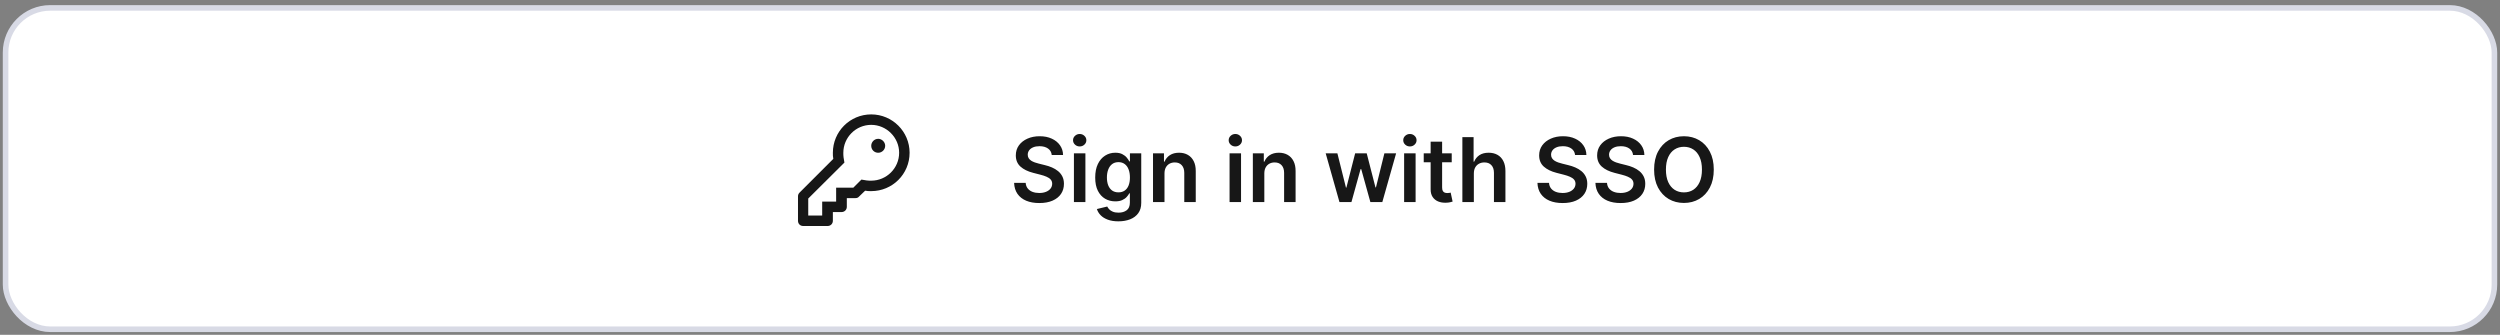 <svg width="448" height="60" viewBox="0 0 448 60" fill="none" xmlns="http://www.w3.org/2000/svg">
<rect x="0" y="0" width="448" height="60" fill="#808080" stroke="none"/>
<rect x="1" y="1.416" width="446" height="57.586" rx="8" fill="white"/>
<rect x="1" y="1.416" width="446" height="57.586" rx="8" stroke="#D8DAE5" stroke-linecap="round" stroke-linejoin="round"/>
<path d="M156.125 26.125C156.125 25.461 156.672 24.875 157.375 24.875C158.039 24.875 158.625 25.461 158.625 26.125C158.625 26.828 158.039 27.375 157.375 27.375C156.672 27.375 156.125 26.828 156.125 26.125ZM156.125 34.25C155.734 34.25 155.383 34.25 155.031 34.172L153.938 35.227C153.781 35.422 153.547 35.5 153.312 35.5H151.75V37.062C151.75 37.609 151.32 38 150.812 38H149.25V39.562C149.25 40.109 148.82 40.5 148.312 40.5H143.938C143.391 40.5 143 40.109 143 39.562V35.188C143 34.953 143.078 34.719 143.273 34.523L149.328 28.469C149.25 28.117 149.25 27.766 149.25 27.375C149.25 23.586 152.297 20.5 156.125 20.5C159.914 20.5 163 23.586 163 27.375C163 31.203 159.914 34.25 156.125 34.25ZM156.125 32.375C158.859 32.375 161.125 30.148 161.125 27.375C161.125 24.641 158.859 22.375 156.125 22.375C153.352 22.375 151.125 24.641 151.125 27.375C151.125 27.648 151.125 27.922 151.164 28.195L151.32 29.133L144.836 35.578V38.625H147.336V36.125H149.836V33.625H152.922L154.367 32.18L155.305 32.336C155.578 32.375 155.852 32.375 156.125 32.375Z" fill="#171717"/>
<path d="M188.472 27.771C188.419 27.275 188.195 26.889 187.801 26.612C187.411 26.336 186.903 26.198 186.278 26.198C185.839 26.198 185.462 26.264 185.148 26.396C184.833 26.529 184.593 26.709 184.426 26.936C184.259 27.163 184.174 27.423 184.17 27.715C184.17 27.957 184.225 28.167 184.335 28.345C184.449 28.523 184.602 28.675 184.795 28.8C184.989 28.921 185.203 29.023 185.438 29.107C185.672 29.19 185.909 29.26 186.148 29.317L187.239 29.59C187.678 29.692 188.1 29.83 188.506 30.004C188.915 30.179 189.28 30.398 189.602 30.663C189.928 30.929 190.186 31.249 190.375 31.624C190.564 31.999 190.659 32.438 190.659 32.942C190.659 33.624 190.485 34.224 190.136 34.743C189.788 35.258 189.284 35.661 188.625 35.953C187.97 36.241 187.176 36.385 186.244 36.385C185.339 36.385 184.553 36.245 183.886 35.965C183.223 35.684 182.705 35.275 182.33 34.737C181.958 34.199 181.758 33.544 181.727 32.771H183.801C183.831 33.177 183.956 33.514 184.176 33.783C184.396 34.052 184.682 34.252 185.034 34.385C185.39 34.518 185.788 34.584 186.227 34.584C186.686 34.584 187.087 34.516 187.432 34.379C187.78 34.239 188.053 34.046 188.25 33.8C188.447 33.55 188.547 33.258 188.551 32.925C188.547 32.622 188.458 32.372 188.284 32.175C188.11 31.974 187.866 31.807 187.551 31.675C187.241 31.538 186.877 31.417 186.46 31.311L185.136 30.97C184.178 30.724 183.42 30.351 182.864 29.851C182.311 29.347 182.034 28.679 182.034 27.845C182.034 27.16 182.22 26.559 182.591 26.044C182.966 25.529 183.475 25.129 184.119 24.845C184.763 24.557 185.492 24.413 186.307 24.413C187.133 24.413 187.856 24.557 188.477 24.845C189.102 25.129 189.593 25.525 189.949 26.033C190.305 26.537 190.489 27.116 190.5 27.771H188.472ZM192.447 36.209V27.482H194.504V36.209H192.447ZM193.482 26.243C193.156 26.243 192.875 26.135 192.641 25.919C192.406 25.699 192.288 25.436 192.288 25.129C192.288 24.819 192.406 24.555 192.641 24.34C192.875 24.12 193.156 24.01 193.482 24.01C193.811 24.01 194.091 24.12 194.322 24.34C194.557 24.555 194.675 24.819 194.675 25.129C194.675 25.436 194.557 25.699 194.322 25.919C194.091 26.135 193.811 26.243 193.482 26.243ZM200.415 39.663C199.676 39.663 199.042 39.563 198.511 39.362C197.981 39.165 197.555 38.9 197.233 38.567C196.911 38.233 196.688 37.864 196.562 37.459L198.415 37.01C198.498 37.181 198.619 37.349 198.778 37.516C198.938 37.686 199.152 37.826 199.42 37.936C199.693 38.05 200.036 38.107 200.449 38.107C201.032 38.107 201.515 37.965 201.898 37.681C202.28 37.4 202.472 36.938 202.472 36.294V34.641H202.369C202.263 34.853 202.108 35.071 201.903 35.294C201.703 35.518 201.436 35.705 201.102 35.857C200.773 36.008 200.358 36.084 199.858 36.084C199.188 36.084 198.58 35.927 198.034 35.612C197.492 35.294 197.061 34.821 196.739 34.192C196.42 33.559 196.261 32.768 196.261 31.817C196.261 30.858 196.42 30.05 196.739 29.391C197.061 28.728 197.494 28.226 198.04 27.885C198.585 27.54 199.193 27.368 199.864 27.368C200.375 27.368 200.795 27.455 201.125 27.629C201.458 27.8 201.723 28.006 201.92 28.249C202.117 28.487 202.267 28.713 202.369 28.925H202.483V27.482H204.511V36.351C204.511 37.097 204.333 37.715 203.977 38.203C203.621 38.692 203.134 39.057 202.517 39.3C201.9 39.542 201.199 39.663 200.415 39.663ZM200.432 34.47C200.867 34.47 201.239 34.364 201.545 34.152C201.852 33.94 202.085 33.635 202.244 33.237C202.403 32.84 202.483 32.362 202.483 31.805C202.483 31.256 202.403 30.775 202.244 30.362C202.089 29.949 201.858 29.629 201.551 29.402C201.248 29.171 200.875 29.055 200.432 29.055C199.973 29.055 199.591 29.175 199.284 29.413C198.977 29.652 198.746 29.98 198.591 30.396C198.436 30.809 198.358 31.279 198.358 31.805C198.358 32.34 198.436 32.807 198.591 33.209C198.75 33.607 198.983 33.917 199.29 34.141C199.6 34.36 199.981 34.47 200.432 34.47ZM208.676 31.095V36.209H206.619V27.482H208.585V28.965H208.688C208.888 28.476 209.208 28.088 209.648 27.8C210.091 27.512 210.638 27.368 211.29 27.368C211.892 27.368 212.417 27.497 212.864 27.754C213.314 28.012 213.663 28.385 213.909 28.874C214.159 29.362 214.282 29.955 214.278 30.652V36.209H212.222V30.97C212.222 30.387 212.07 29.93 211.767 29.601C211.468 29.271 211.053 29.107 210.523 29.107C210.163 29.107 209.843 29.186 209.562 29.345C209.286 29.5 209.068 29.726 208.909 30.021C208.754 30.317 208.676 30.675 208.676 31.095ZM220.338 36.209V27.482H222.395V36.209H220.338ZM221.372 26.243C221.046 26.243 220.766 26.135 220.531 25.919C220.296 25.699 220.179 25.436 220.179 25.129C220.179 24.819 220.296 24.555 220.531 24.34C220.766 24.12 221.046 24.01 221.372 24.01C221.702 24.01 221.982 24.12 222.213 24.34C222.448 24.555 222.565 24.819 222.565 25.129C222.565 25.436 222.448 25.699 222.213 25.919C221.982 26.135 221.702 26.243 221.372 26.243ZM226.567 31.095V36.209H224.51V27.482H226.476V28.965H226.578C226.779 28.476 227.099 28.088 227.538 27.8C227.982 27.512 228.529 27.368 229.18 27.368C229.783 27.368 230.307 27.497 230.754 27.754C231.205 28.012 231.554 28.385 231.8 28.874C232.05 29.362 232.173 29.955 232.169 30.652V36.209H230.112V30.97C230.112 30.387 229.961 29.93 229.658 29.601C229.358 29.271 228.944 29.107 228.413 29.107C228.054 29.107 227.733 29.186 227.453 29.345C227.177 29.5 226.959 29.726 226.8 30.021C226.644 30.317 226.567 30.675 226.567 31.095ZM240.03 36.209L237.564 27.482H239.661L241.195 33.618H241.274L242.842 27.482H244.916L246.484 33.584H246.57L248.081 27.482H250.183L247.712 36.209H245.57L243.933 30.311H243.814L242.178 36.209H240.03ZM251.619 36.209V27.482H253.676V36.209H251.619ZM252.653 26.243C252.328 26.243 252.047 26.135 251.812 25.919C251.578 25.699 251.46 25.436 251.46 25.129C251.46 24.819 251.578 24.555 251.812 24.34C252.047 24.12 252.328 24.01 252.653 24.01C252.983 24.01 253.263 24.12 253.494 24.34C253.729 24.555 253.847 24.819 253.847 25.129C253.847 25.436 253.729 25.699 253.494 25.919C253.263 26.135 252.983 26.243 252.653 26.243ZM260.149 27.482V29.073H255.132V27.482H260.149ZM256.371 25.391H258.428V33.584C258.428 33.86 258.469 34.072 258.553 34.22C258.64 34.364 258.753 34.463 258.893 34.516C259.034 34.569 259.189 34.595 259.359 34.595C259.488 34.595 259.606 34.586 259.712 34.567C259.821 34.548 259.905 34.531 259.962 34.516L260.308 36.124C260.198 36.161 260.041 36.203 259.837 36.249C259.636 36.294 259.39 36.321 259.098 36.328C258.583 36.343 258.119 36.266 257.706 36.095C257.293 35.921 256.965 35.652 256.723 35.288C256.484 34.925 256.367 34.47 256.371 33.925V25.391ZM264.114 31.095V36.209H262.057V24.573H264.068V28.965H264.17C264.375 28.472 264.691 28.084 265.119 27.8C265.551 27.512 266.1 27.368 266.767 27.368C267.373 27.368 267.902 27.495 268.352 27.749C268.803 28.002 269.152 28.374 269.398 28.862C269.648 29.351 269.773 29.948 269.773 30.652V36.209H267.716V30.97C267.716 30.383 267.564 29.927 267.261 29.601C266.962 29.271 266.542 29.107 266 29.107C265.636 29.107 265.311 29.186 265.023 29.345C264.739 29.5 264.515 29.726 264.352 30.021C264.193 30.317 264.114 30.675 264.114 31.095ZM282.253 27.771C282.2 27.275 281.976 26.889 281.582 26.612C281.192 26.336 280.685 26.198 280.06 26.198C279.62 26.198 279.243 26.264 278.929 26.396C278.615 26.529 278.374 26.709 278.207 26.936C278.041 27.163 277.955 27.423 277.952 27.715C277.952 27.957 278.007 28.167 278.116 28.345C278.23 28.523 278.384 28.675 278.577 28.8C278.77 28.921 278.984 29.023 279.219 29.107C279.454 29.19 279.69 29.26 279.929 29.317L281.02 29.59C281.459 29.692 281.882 29.83 282.287 30.004C282.696 30.179 283.062 30.398 283.384 30.663C283.709 30.929 283.967 31.249 284.156 31.624C284.346 31.999 284.44 32.438 284.44 32.942C284.44 33.624 284.266 34.224 283.918 34.743C283.569 35.258 283.065 35.661 282.406 35.953C281.751 36.241 280.957 36.385 280.026 36.385C279.12 36.385 278.334 36.245 277.668 35.965C277.005 35.684 276.486 35.275 276.111 34.737C275.74 34.199 275.539 33.544 275.509 32.771H277.582C277.613 33.177 277.738 33.514 277.957 33.783C278.177 34.052 278.463 34.252 278.815 34.385C279.171 34.518 279.569 34.584 280.009 34.584C280.467 34.584 280.868 34.516 281.213 34.379C281.562 34.239 281.834 34.046 282.031 33.8C282.228 33.55 282.329 33.258 282.332 32.925C282.329 32.622 282.24 32.372 282.065 32.175C281.891 31.974 281.647 31.807 281.332 31.675C281.022 31.538 280.658 31.417 280.241 31.311L278.918 30.97C277.959 30.724 277.202 30.351 276.645 29.851C276.092 29.347 275.815 28.679 275.815 27.845C275.815 27.16 276.001 26.559 276.372 26.044C276.747 25.529 277.257 25.129 277.901 24.845C278.545 24.557 279.274 24.413 280.088 24.413C280.914 24.413 281.637 24.557 282.259 24.845C282.884 25.129 283.374 25.525 283.73 26.033C284.086 26.537 284.27 27.116 284.281 27.771H282.253ZM292.643 27.771C292.59 27.275 292.367 26.889 291.973 26.612C291.583 26.336 291.075 26.198 290.45 26.198C290.011 26.198 289.634 26.264 289.32 26.396C289.005 26.529 288.765 26.709 288.598 26.936C288.431 27.163 288.346 27.423 288.342 27.715C288.342 27.957 288.397 28.167 288.507 28.345C288.621 28.523 288.774 28.675 288.967 28.8C289.161 28.921 289.375 29.023 289.609 29.107C289.844 29.19 290.081 29.26 290.32 29.317L291.411 29.59C291.85 29.692 292.272 29.83 292.678 30.004C293.087 30.179 293.452 30.398 293.774 30.663C294.1 30.929 294.357 31.249 294.547 31.624C294.736 31.999 294.831 32.438 294.831 32.942C294.831 33.624 294.657 34.224 294.308 34.743C293.96 35.258 293.456 35.661 292.797 35.953C292.142 36.241 291.348 36.385 290.416 36.385C289.511 36.385 288.725 36.245 288.058 35.965C287.395 35.684 286.876 35.275 286.501 34.737C286.13 34.199 285.929 33.544 285.899 32.771H287.973C288.003 33.177 288.128 33.514 288.348 33.783C288.568 34.052 288.854 34.252 289.206 34.385C289.562 34.518 289.96 34.584 290.399 34.584C290.857 34.584 291.259 34.516 291.604 34.379C291.952 34.239 292.225 34.046 292.422 33.8C292.619 33.55 292.719 33.258 292.723 32.925C292.719 32.622 292.63 32.372 292.456 32.175C292.282 31.974 292.037 31.807 291.723 31.675C291.412 31.538 291.049 31.417 290.632 31.311L289.308 30.97C288.35 30.724 287.592 30.351 287.036 29.851C286.482 29.347 286.206 28.679 286.206 27.845C286.206 27.16 286.392 26.559 286.763 26.044C287.138 25.529 287.647 25.129 288.291 24.845C288.935 24.557 289.664 24.413 290.479 24.413C291.304 24.413 292.028 24.557 292.649 24.845C293.274 25.129 293.765 25.525 294.121 26.033C294.477 26.537 294.661 27.116 294.672 27.771H292.643ZM307.108 30.391C307.108 31.645 306.873 32.718 306.403 33.612C305.938 34.502 305.301 35.184 304.494 35.658C303.691 36.131 302.78 36.368 301.761 36.368C300.742 36.368 299.83 36.131 299.023 35.658C298.22 35.181 297.583 34.497 297.114 33.607C296.648 32.713 296.415 31.641 296.415 30.391C296.415 29.137 296.648 28.065 297.114 27.175C297.583 26.281 298.22 25.597 299.023 25.124C299.83 24.65 300.742 24.413 301.761 24.413C302.78 24.413 303.691 24.65 304.494 25.124C305.301 25.597 305.938 26.281 306.403 27.175C306.873 28.065 307.108 29.137 307.108 30.391ZM304.989 30.391C304.989 29.508 304.85 28.764 304.574 28.158C304.301 27.548 303.922 27.088 303.438 26.777C302.953 26.463 302.394 26.305 301.761 26.305C301.129 26.305 300.57 26.463 300.085 26.777C299.6 27.088 299.22 27.548 298.943 28.158C298.67 28.764 298.534 29.508 298.534 30.391C298.534 31.273 298.67 32.02 298.943 32.629C299.22 33.235 299.6 33.696 300.085 34.01C300.57 34.321 301.129 34.476 301.761 34.476C302.394 34.476 302.953 34.321 303.438 34.01C303.922 33.696 304.301 33.235 304.574 32.629C304.85 32.02 304.989 31.273 304.989 30.391Z" fill="#171717"/>
</svg>
